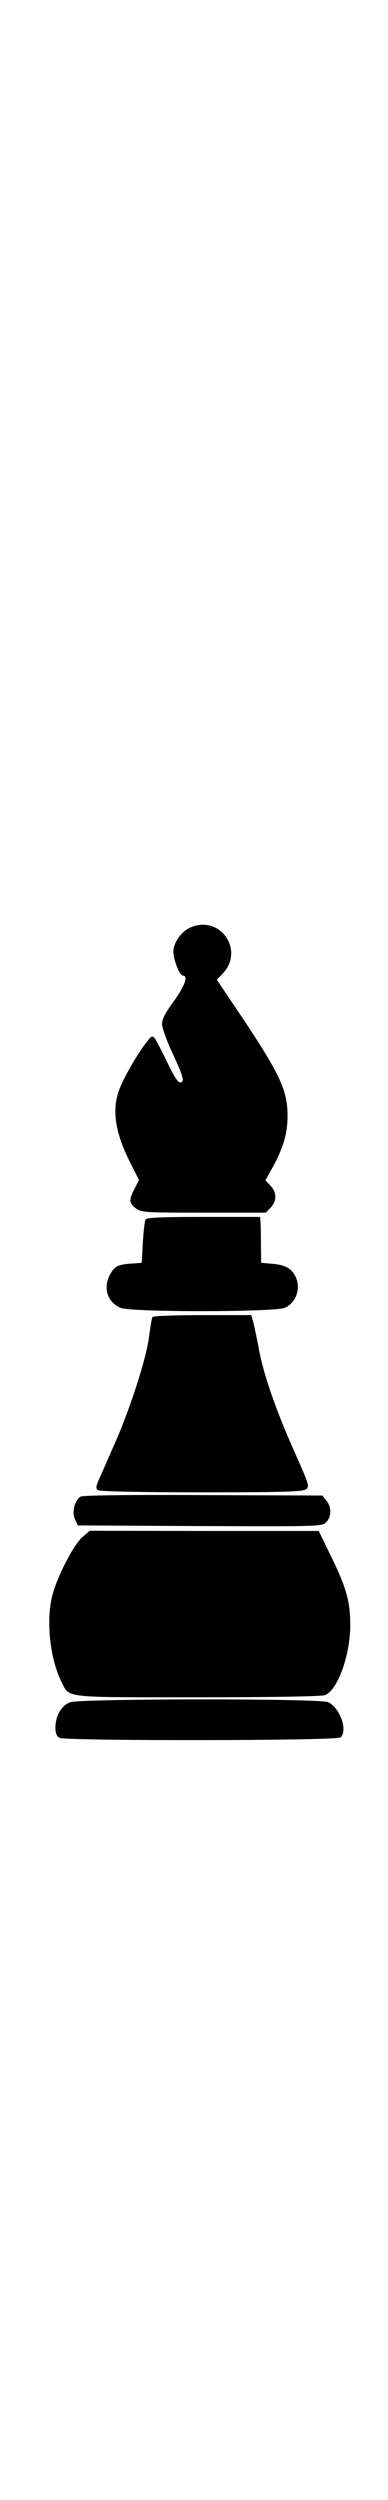 <?xml version="1.0" standalone="no"?>
<!DOCTYPE svg PUBLIC "-//W3C//DTD SVG 20010904//EN"
 "http://www.w3.org/TR/2001/REC-SVG-20010904/DTD/svg10.dtd">
<svg version="1.0" xmlns="http://www.w3.org/2000/svg"
 width="182pt" height="1171pt" viewBox="0 0 182 1171"
 preserveAspectRatio="xMidYMid meet">

<g transform="translate(0,1171) scale(0.1,-0.1)"
fill="#000000" stroke="none">
<path d="M894 7366 c-39 -17 -72 -59 -80 -101 -6 -36 26 -125 45 -125 25 0 7
-50 -44 -120 -39 -53 -55 -84 -55 -106 0 -17 20 -74 44 -126 56 -120 64 -148
41 -148 -11 0 -30 30 -60 93 -24 50 -50 100 -57 111 -14 17 -16 16 -44 -20
-45 -59 -110 -173 -128 -227 -31 -92 -14 -197 55 -333 l41 -81 -21 -41 c-27
-53 -26 -66 5 -91 26 -20 38 -21 319 -21 l292 0 23 24 c29 32 29 70 -1 102
l-24 25 37 67 c53 98 71 170 66 264 -6 102 -47 185 -210 429 l-121 180 27 28
c105 109 -11 277 -150 217z"/>
<path d="M683 5998 c-4 -7 -10 -56 -13 -108 l-5 -95 -40 -3 c-68 -4 -85 -11
-105 -45 -39 -64 -19 -136 46 -163 50 -21 719 -20 769 0 68 29 84 125 29 177
-19 17 -41 25 -82 29 l-57 5 -1 85 c0 47 -1 95 -2 108 l-2 22 -264 0 c-201 0
-267 -3 -273 -12z"/>
<path d="M715 5541 c-3 -6 -10 -47 -16 -93 -12 -99 -89 -337 -160 -498 -28
-63 -60 -137 -72 -163 -18 -41 -19 -49 -7 -57 9 -6 213 -10 486 -10 382 0 474
3 489 14 18 13 15 21 -52 172 -88 196 -147 367 -168 482 -9 48 -21 104 -26
125 l-10 37 -229 0 c-131 0 -231 -4 -235 -9z"/>
<path d="M378 4700 c-28 -17 -42 -74 -26 -107 l13 -28 573 -3 c561 -2 572 -2
592 18 25 25 26 71 1 101 l-19 24 -559 2 c-355 2 -564 -1 -575 -7z"/>
<path d="M385 4509 c-41 -37 -118 -186 -140 -274 -30 -118 -10 -297 44 -404
39 -75 -1 -71 638 -71 347 0 582 4 597 10 59 22 118 184 119 325 0 113 -17
176 -91 327 l-57 117 -537 0 -537 1 -36 -31z"/>
<path d="M330 3737 c-41 -14 -70 -63 -70 -119 0 -27 6 -40 19 -48 30 -15 1303
-14 1319 2 34 34 -3 137 -58 165 -34 18 -1158 17 -1210 0z"/>
</g>
</svg>
